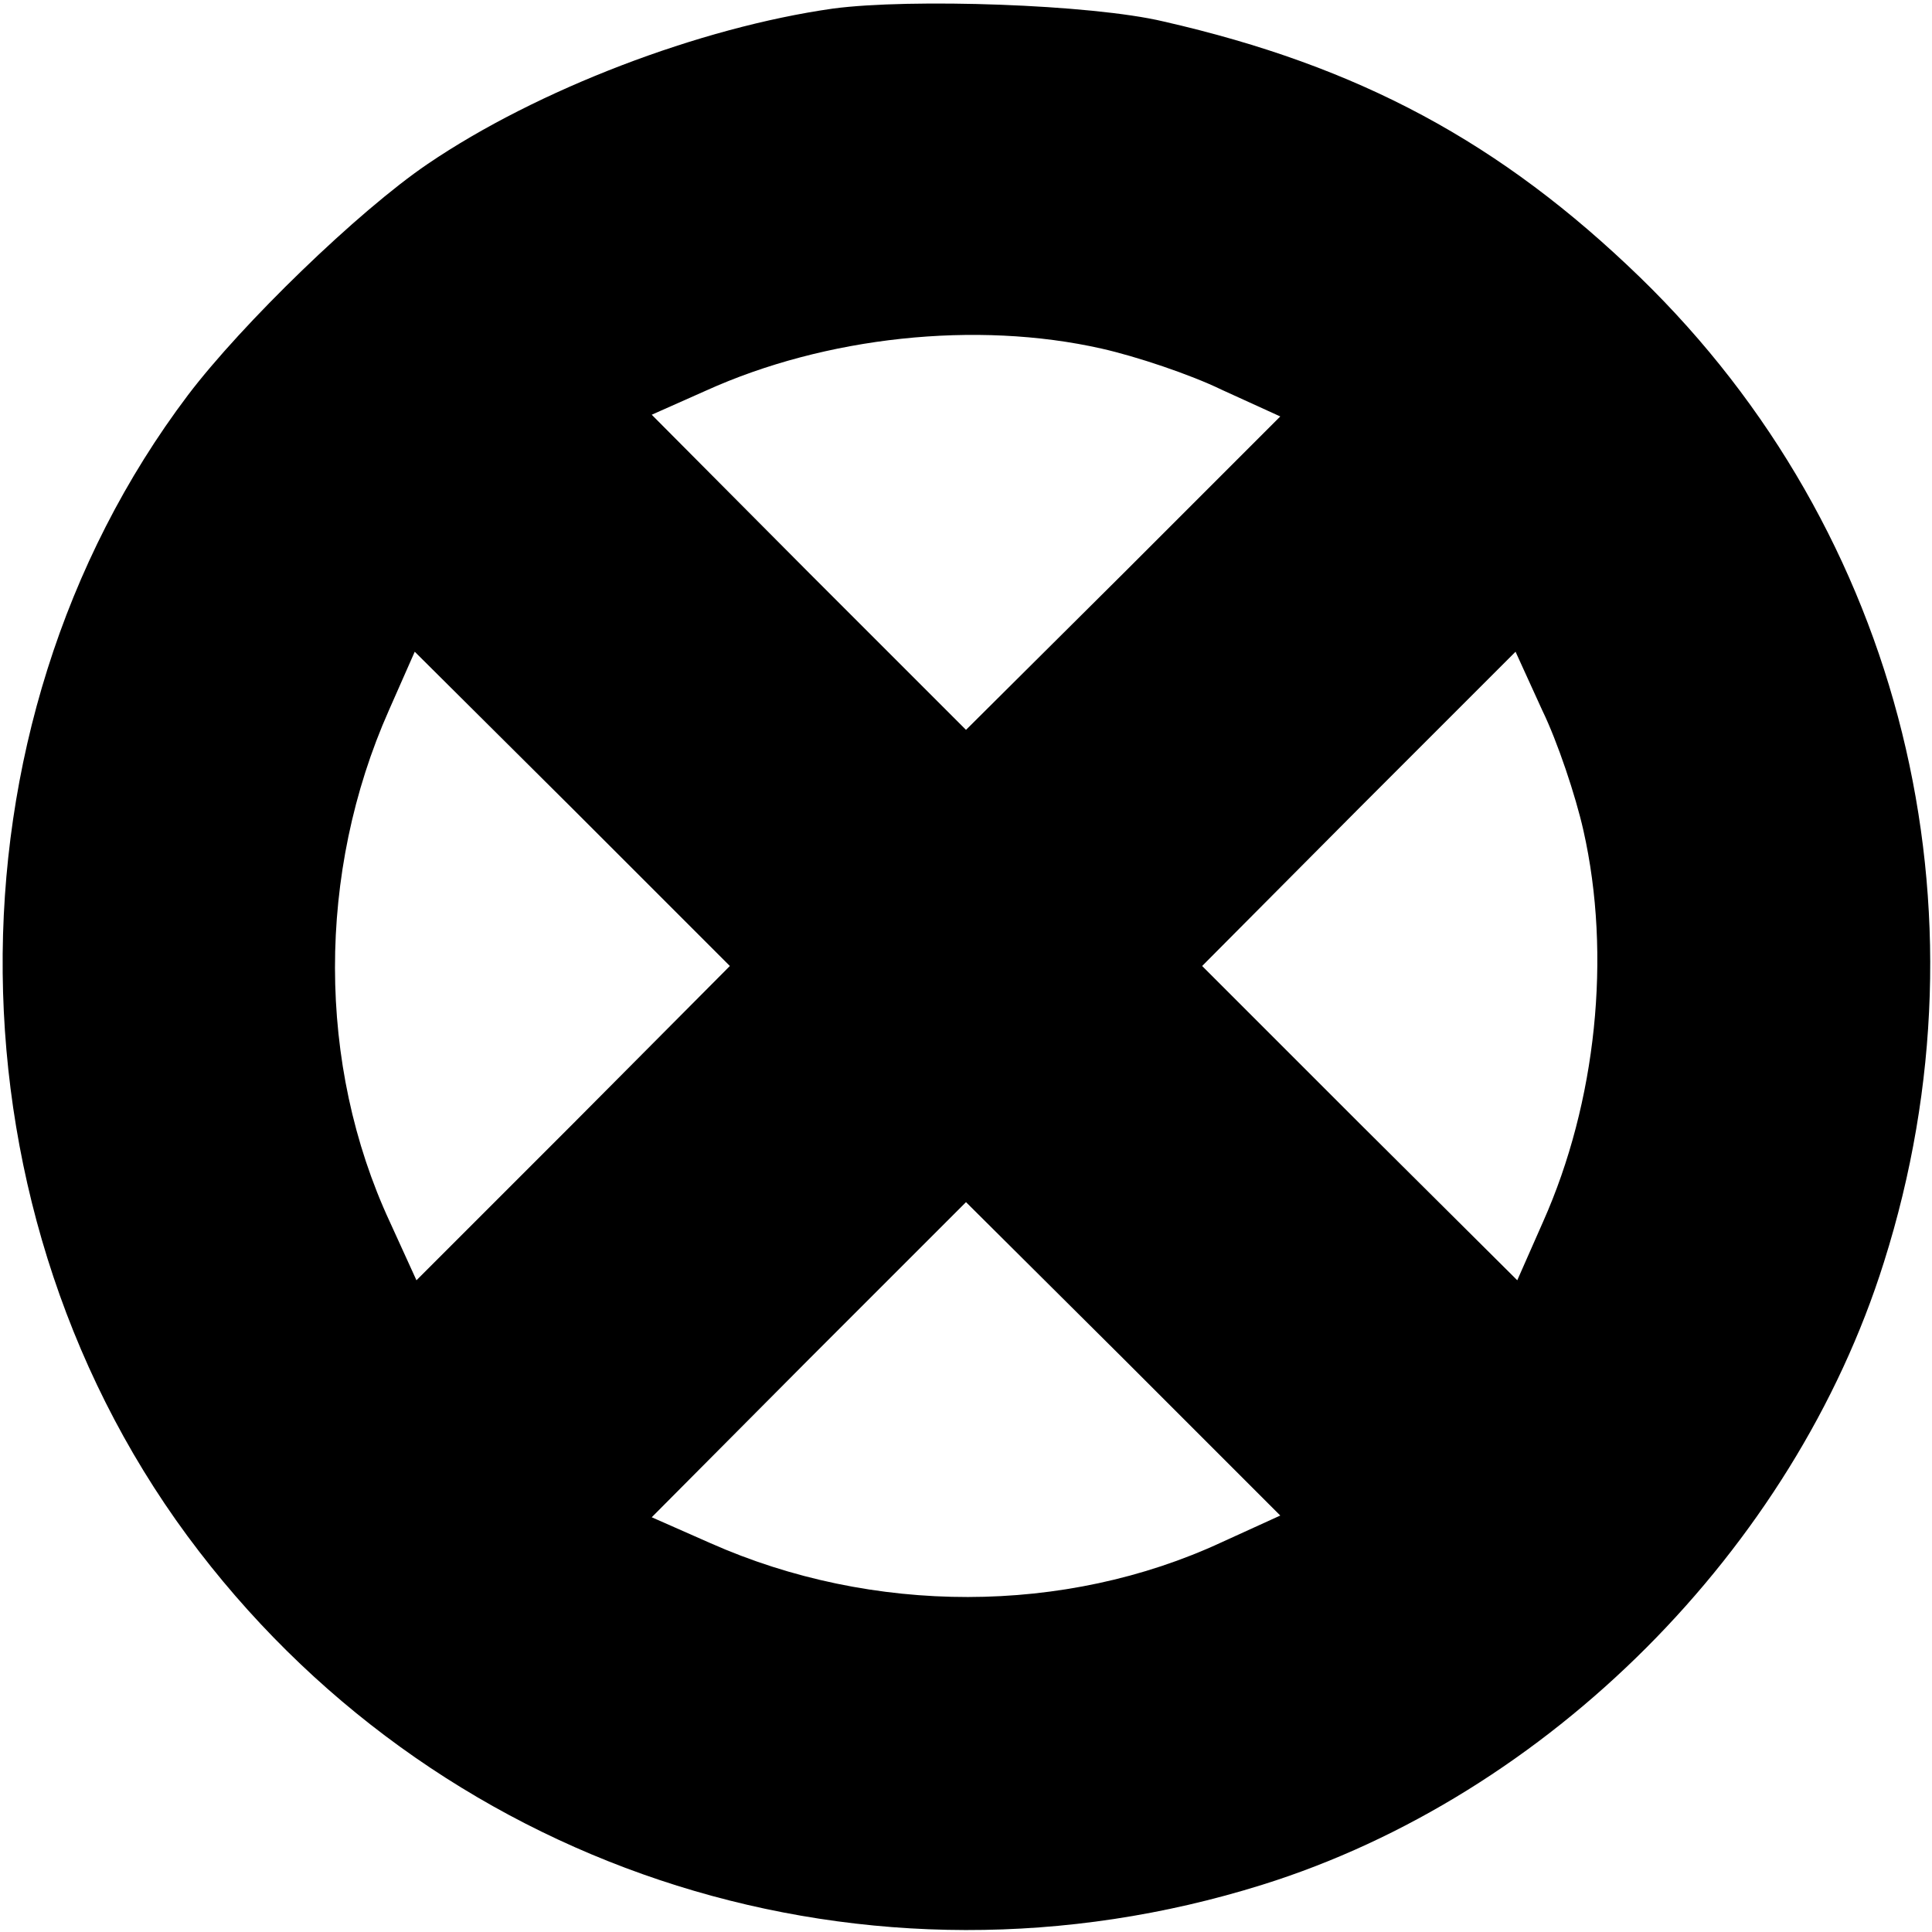 <?xml version="1.0" standalone="no"?>
<!DOCTYPE svg PUBLIC "-//W3C//DTD SVG 20010904//EN"
 "http://www.w3.org/TR/2001/REC-SVG-20010904/DTD/svg10.dtd">
<svg version="1.0" xmlns="http://www.w3.org/2000/svg"
 width="225pt" height="225pt" viewBox="0 0 225 225"
 preserveAspectRatio="xMidYMid meet">
<g transform="translate(0,225) scale(0.1,-0.1)"
fill="#000000" stroke="none">
<path d="M970 2240 c-155 -22 -344 -94 -472 -181 -81 -55 -216 -186 -279 -269
-293 -388 -287 -958 13 -1347 290 -377 781 -531 1238 -388 333 104 619 391
724 725 130 411 21 851 -284 1147 -162 157 -327 246 -555 298 -84 20 -295 27
-385 15z m313 -396 c40 -9 103 -30 140 -48 l68 -31 -183 -183 -183 -182 -183
183 -183 184 63 28 c139 63 315 82 461 49z m-615 -902 l-183 -183 -31 68 c-85
183 -85 407 -1 596 l30 68 184 -183 183 -183 -182 -183z m1176 341 c33 -146
15 -317 -47 -456 l-30 -68 -184 183 -183 183 182 183 183 183 31 -68 c18 -37
39 -100 48 -140z m-421 -829 c-183 -85 -407 -85 -596 -1 l-68 30 183 184 183
183 183 -182 183 -183 -68 -31z"/>
</g>
</svg>

